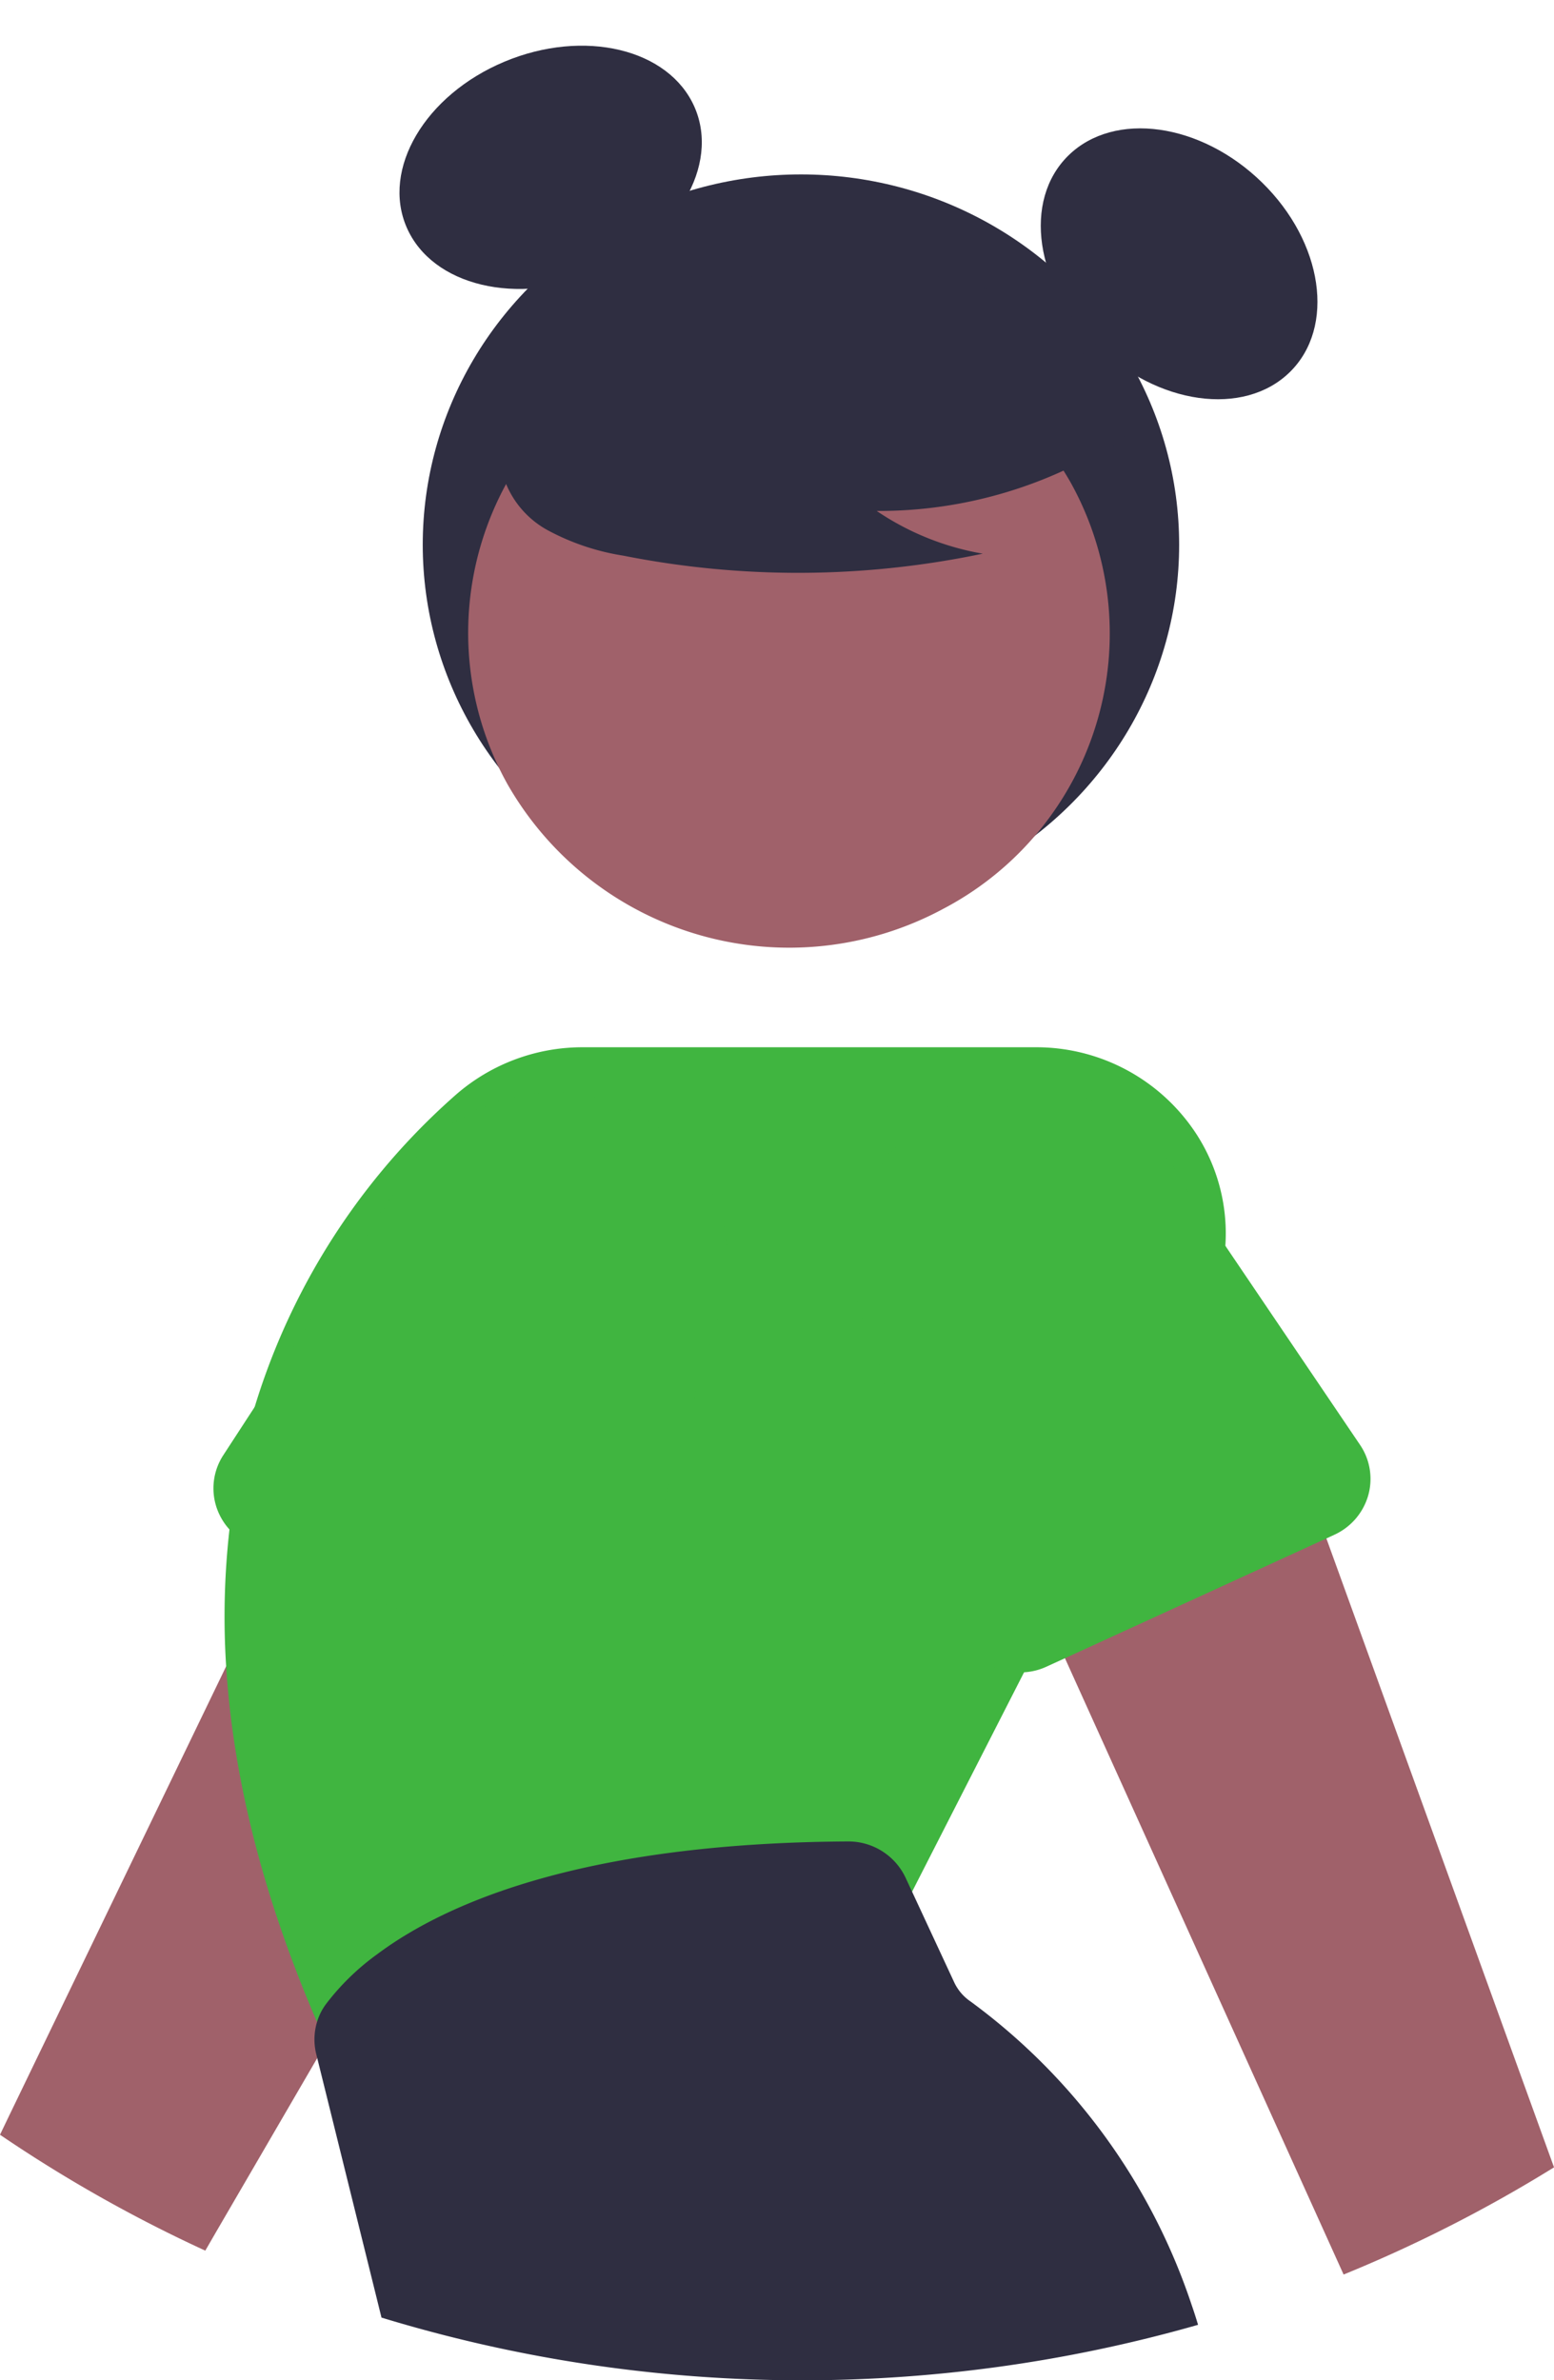 <svg xmlns="http://www.w3.org/2000/svg" width="134.107" height="205.371" viewBox="0 0 134.107 205.371">
  <g id="tiazinha" transform="translate(-77.522 -236.355)">
    <ellipse id="Elipse_35" data-name="Elipse 35" cx="32.638" cy="31.95" rx="32.638" ry="31.95" transform="translate(114.004 251.404)" fill="#2f2e41"/>
    <path id="Caminho_120" data-name="Caminho 120" d="M13.269,20.063c7.38-.079,13.411-4.629,13.47-10.165S20.863-.061,13.483.018.072,4.647.013,10.183,5.889,20.141,13.269,20.063Z" transform="translate(181.635 275.674) rotate(-135)" fill="#2f2e41"/>
    <path id="Caminho_121" data-name="Caminho 121" d="M9.858,26.932c5.494-.043,9.994-6.1,10.051-13.538S15.558-.033,10.064.009.07,6.113.013,13.548,4.364,26.974,9.858,26.932Z" transform="translate(116.567 265.244) rotate(-113.131)" fill="#2f2e41"/>
    <path id="Caminho_122" data-name="Caminho 122" d="M408.912,371a122.32,122.32,0,0,0,17.716,10l.914-1.581,8.747-15.03.766-1.319,4.475-7.687.009-.009,14.127-24.3,7.261-12.474-21.564-14.8-8.388,17.361-4.549,9.43-18.722,38.759Z" transform="translate(-331.39 49.539)" fill="#a0616a"/>
    <path id="Caminho_123" data-name="Caminho 123" d="M364.717,311.7l6.293,13.91,1.366,3.026,23.3,51.523.747,1.653a121.906,121.906,0,0,0,18.159-9.25l-.628-1.734-19.017-52.525-4.669-12.9-10.224,2.52Z" transform="translate(-202.951 50.789)" fill="#a0616a"/>
    <path id="Caminho_124" data-name="Caminho 124" d="M27.035,55.16a28.009,28.009,0,0,0,27.5-27.81A26.823,26.823,0,0,0,27.526.03a28.009,28.009,0,0,0-27.5,27.81A26.823,26.823,0,0,0,27.035,55.16Z" transform="translate(134.48 328.158) rotate(-118.663)" fill="#a0616a"/>
    <path id="Caminho_125" data-name="Caminho 125" d="M380.772,330.4a58.559,58.559,0,0,1,19.524-37.5,16.615,16.615,0,0,1,10.981-4.11H450.3a16.491,16.491,0,0,1,14,7.619,15.77,15.77,0,0,1,.7,15.667l-4.457,8.725-9.033,17.686-2.168,4.236-9.661,18.924-.766,1.5L389.87,376.345l-.212-.461c-.185-.407-.369-.8-.544-1.2-.268-.605-.535-1.193-.785-1.788-4.946-11.481-7.28-21.7-7.843-30.693A66.888,66.888,0,0,1,380.772,330.4Z" transform="translate(-283.448 37.922)" fill="#40b540"/>
    <path id="Caminho_126" data-name="Caminho 126" d="M382.148,292.182a15.211,15.211,0,0,1,20.013,7.045l3.479,5.14,11.626,17.18a5.228,5.228,0,0,1,.7,4.378,5.356,5.356,0,0,1-2.926,3.381l-.683.316L391.8,339.956l-1.605.732a5.314,5.314,0,0,1-1.928.479,5.418,5.418,0,0,1-2.6-.443,5.347,5.347,0,0,1-2.981-3.324l-7.806-25.572A14.657,14.657,0,0,1,382.148,292.182Z" transform="translate(-222.375 39.471)" fill="#40b540"/>
    <path id="Caminho_127" data-name="Caminho 127" d="M381.888,342.994a4.889,4.889,0,0,1,.784-1.563,20.9,20.9,0,0,1,4.475-4.336l.009-.009c5.933-4.4,17.744-9.539,40.526-9.674h.037a5.449,5.449,0,0,1,4.955,3.116l.563,1.211,3.626,7.8a4.091,4.091,0,0,0,1.411,1.671A53.343,53.343,0,0,1,457.366,367.4c.194.56.378,1.129.554,1.716a124.4,124.4,0,0,1-70.468-.623l-.507-2.05L381.906,346.1l-.083-.334a5.23,5.23,0,0,1,.065-2.773Z" transform="translate(-277.008 67.822)" fill="#2f2e41"/>
    <path id="Caminho_128" data-name="Caminho 128" d="M439.1,265.368a38.243,38.243,0,0,1-21.53,6.513,23.363,23.363,0,0,0,9.151,3.685,77.567,77.567,0,0,1-31.03.17,20.372,20.372,0,0,1-6.5-2.184,8.066,8.066,0,0,1-4.009-5.249c-.681-3.807,2.35-7.266,5.5-9.6a41.26,41.26,0,0,1,34.086-6.668c3.808.964,7.622,2.591,10.1,5.585s3.206,7.608.849,10.691Z" transform="translate(-264.388 8.559)" fill="#2f2e41"/>
    <path id="Caminho_129" data-name="Caminho 129" d="M404.9,322.284l2.7-4.146,11.958-18.363a15.222,15.222,0,0,1,19.917-7.511,14.653,14.653,0,0,1,7.672,19.5L439.76,337.54a5.336,5.336,0,0,1-2.887,3.361,5.526,5.526,0,0,1-4.485.081c-.028-.009-.046-.018-.074-.027L409.7,331.063,407.263,330a5.368,5.368,0,0,1-2.979-3.329A5.234,5.234,0,0,1,404.9,322.284Z" transform="translate(-308.112 39.629)" fill="#40b540"/>
  </g>
</svg>
